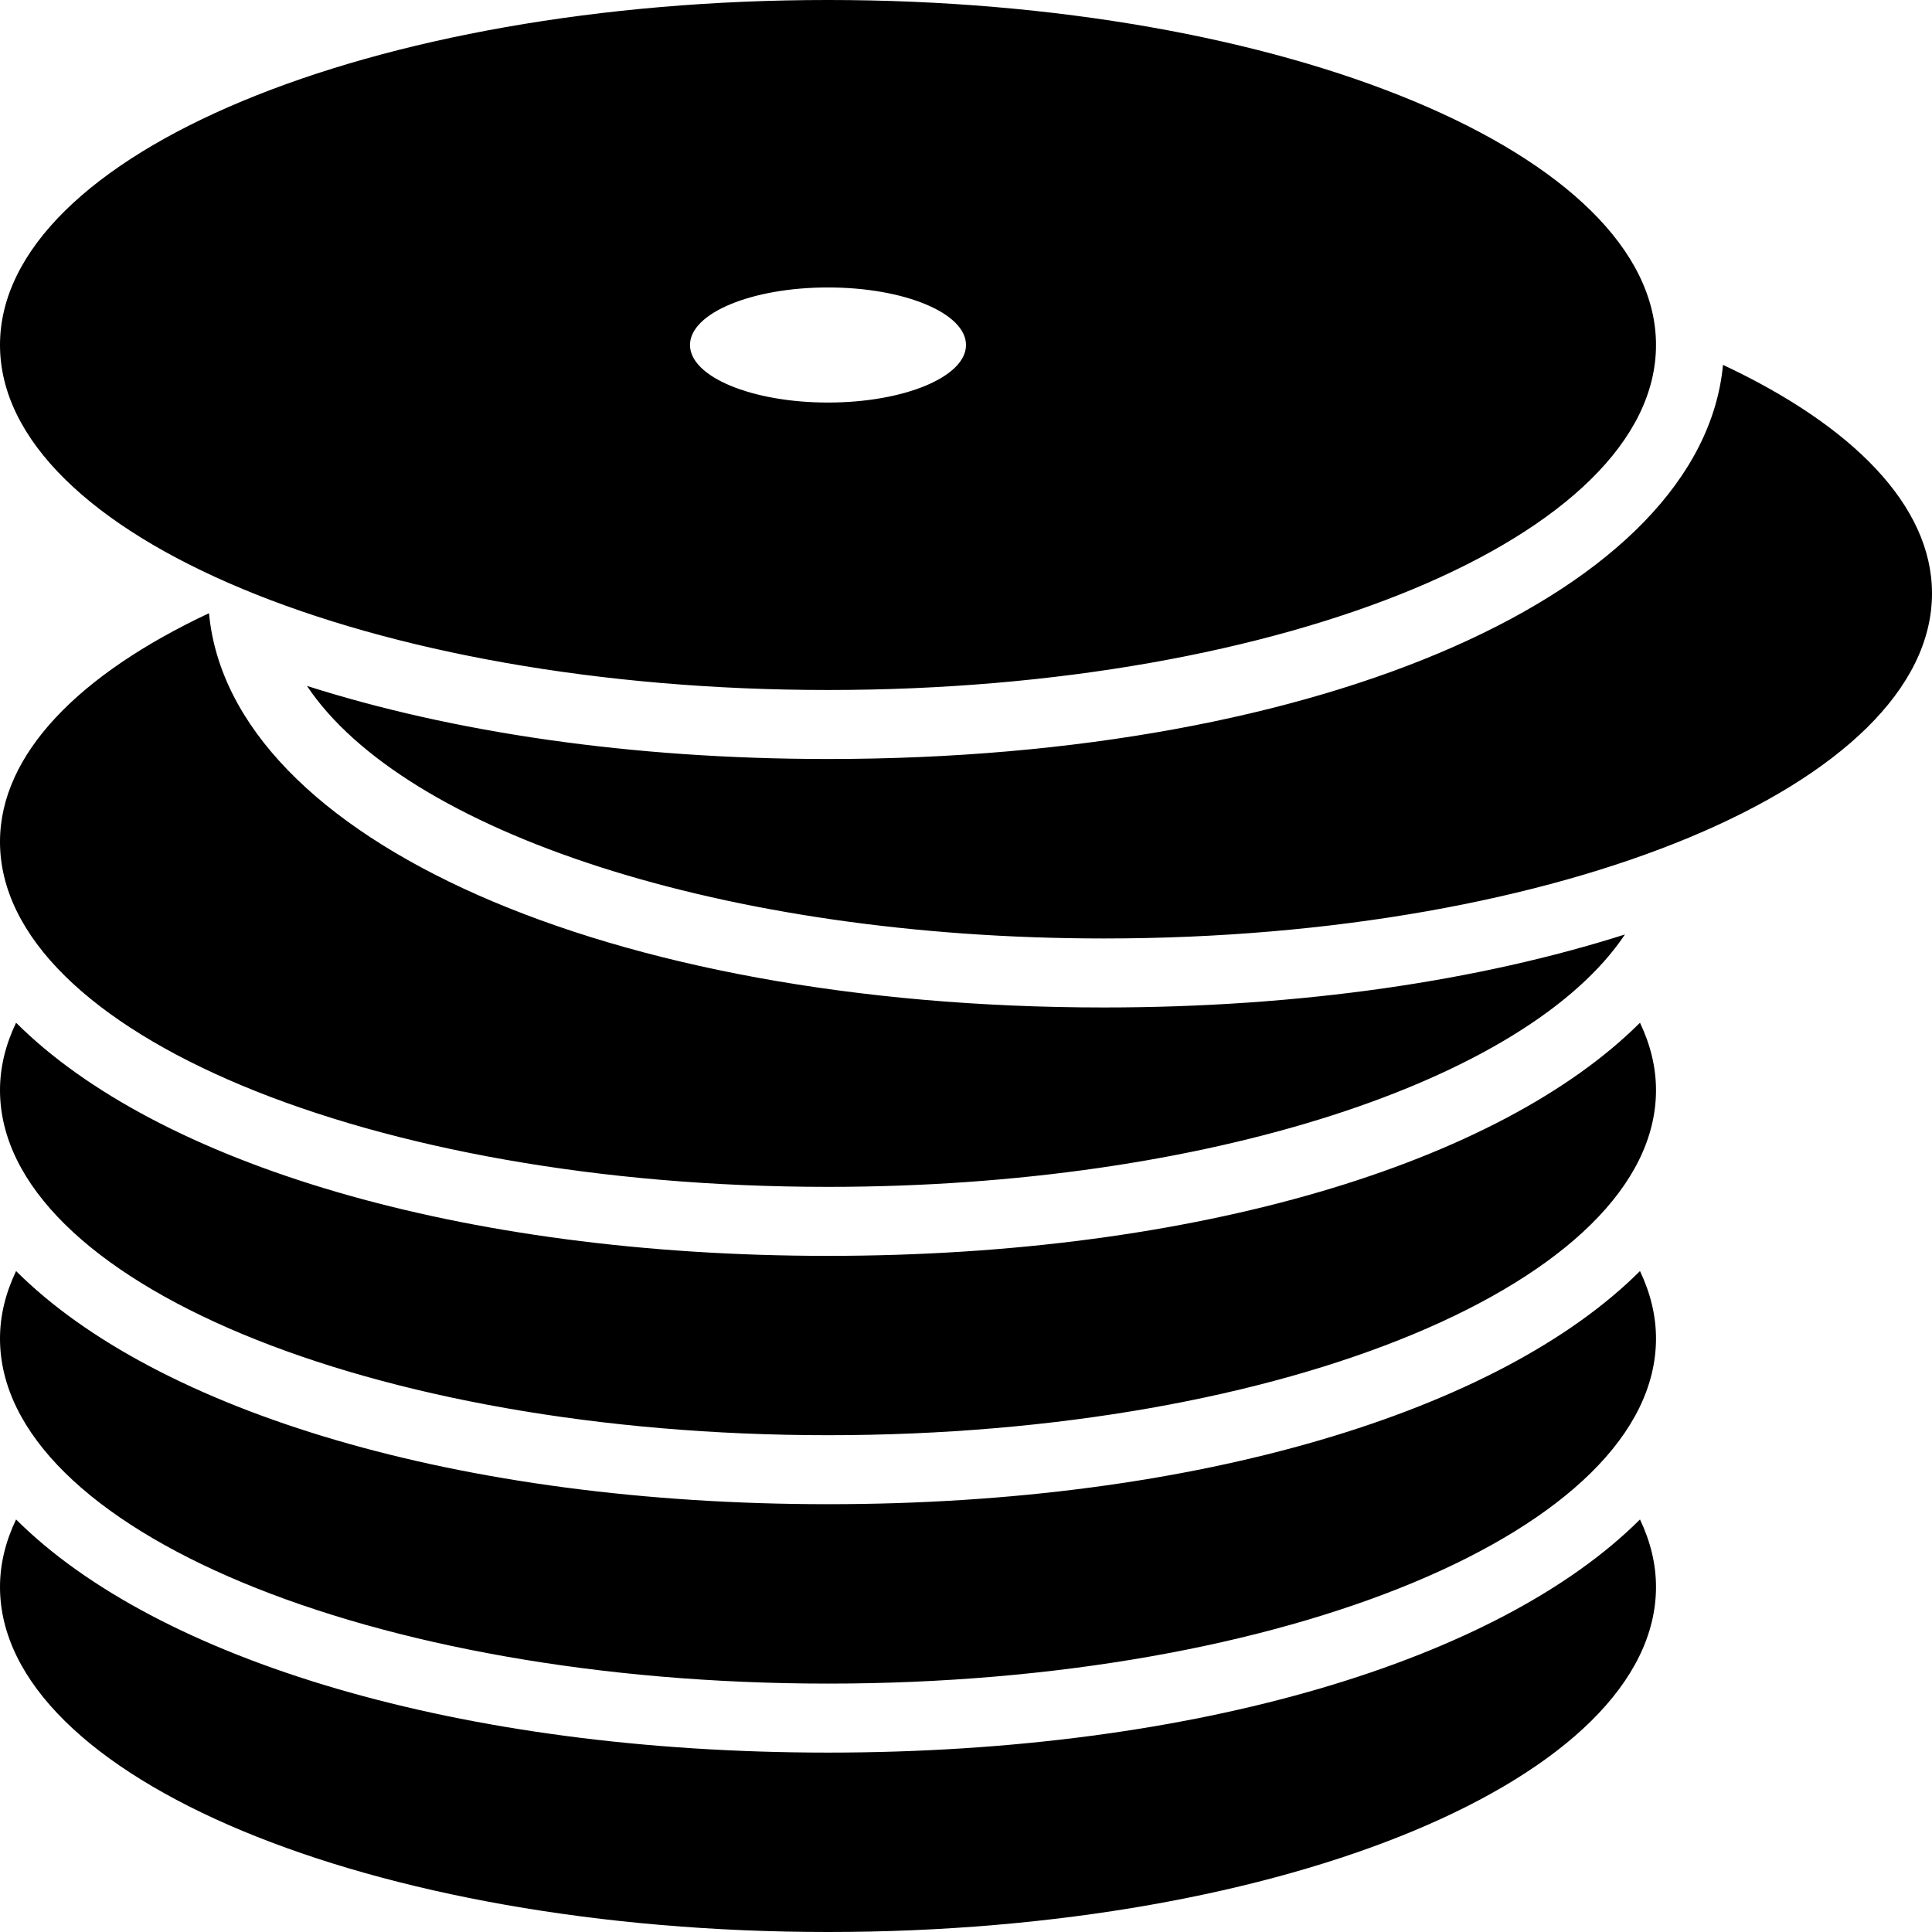 <?xml version="1.0" encoding="utf-8"?>
<!-- Generator: Adobe Illustrator 17.1.0, SVG Export Plug-In . SVG Version: 6.00 Build 0)  -->
<!DOCTYPE svg PUBLIC "-//W3C//DTD SVG 1.1//EN" "http://www.w3.org/Graphics/SVG/1.1/DTD/svg11.dtd">
<svg version="1.1" id="Layer_1" xmlns="http://www.w3.org/2000/svg" xmlns:xlink="http://www.w3.org/1999/xlink" x="0px" y="0px"
	 viewBox="0 0 28 28" enable-background="new 0 0 28 28" xml:space="preserve">
<g>
	<defs>
		<rect id="SVGID_1_" width="28" height="28"/>
	</defs>
	<clipPath id="SVGID_2_">
		<use xlink:href="#SVGID_1_"  overflow="visible"/>
	</clipPath>
	<path clip-path="url(#SVGID_2_)" d="M12,10c6.627,0,12-2.239,12-5c0-2.762-5.373-5-12-5S0,2.238,0,5C0,7.761,5.373,10,12,10
		 M12,4.166c1.104,0,2,0.371,2,0.834c0,0.461-0.896,0.834-2,0.834S10,5.461,10,5C10,4.537,10.896,4.166,12,4.166 M12,17.201
		c5.51,0,10.14-1.549,11.55-3.658c-2.103,0.669-4.688,1.058-7.551,1.058c-7.2,0-12.664-2.437-12.97-5.714C1.15,9.77,0,10.927,0,12.2
		C0,14.961,5.373,17.201,12,17.201 M12,18.201c-5.347,0-9.73-1.347-11.767-3.379C0.082,15.138,0,15.464,0,15.799
		C0,18.561,5.373,20.8,12,20.8s12-2.239,12-5.001c0-0.335-0.082-0.661-0.232-0.977C21.732,16.854,17.348,18.201,12,18.201
		 M24.971,5.288C24.664,8.563,19.2,11,12,11c-2.863,0-5.449-0.389-7.551-1.059c1.408,2.11,6.04,3.66,11.55,3.66
		C22.627,13.601,28,11.362,28,8.6C28,7.328,26.85,6.17,24.971,5.288 M12,21.8c-5.347,0-9.73-1.346-11.767-3.379
		C0.082,18.738,0,19.064,0,19.399C0,22.161,5.373,24.4,12,24.4s12-2.239,12-5.001c0-0.335-0.082-0.661-0.232-0.978
		C21.732,20.454,17.348,21.8,12,21.8 M12,25.4c-5.347,0-9.73-1.347-11.767-3.379C0.082,22.337,0,22.664,0,22.999
		C0,25.76,5.373,28,12,28s12-2.24,12-5.001c0-0.335-0.082-0.662-0.232-0.978C21.732,24.053,17.348,25.4,12,25.4"/>
</g>
</svg>
